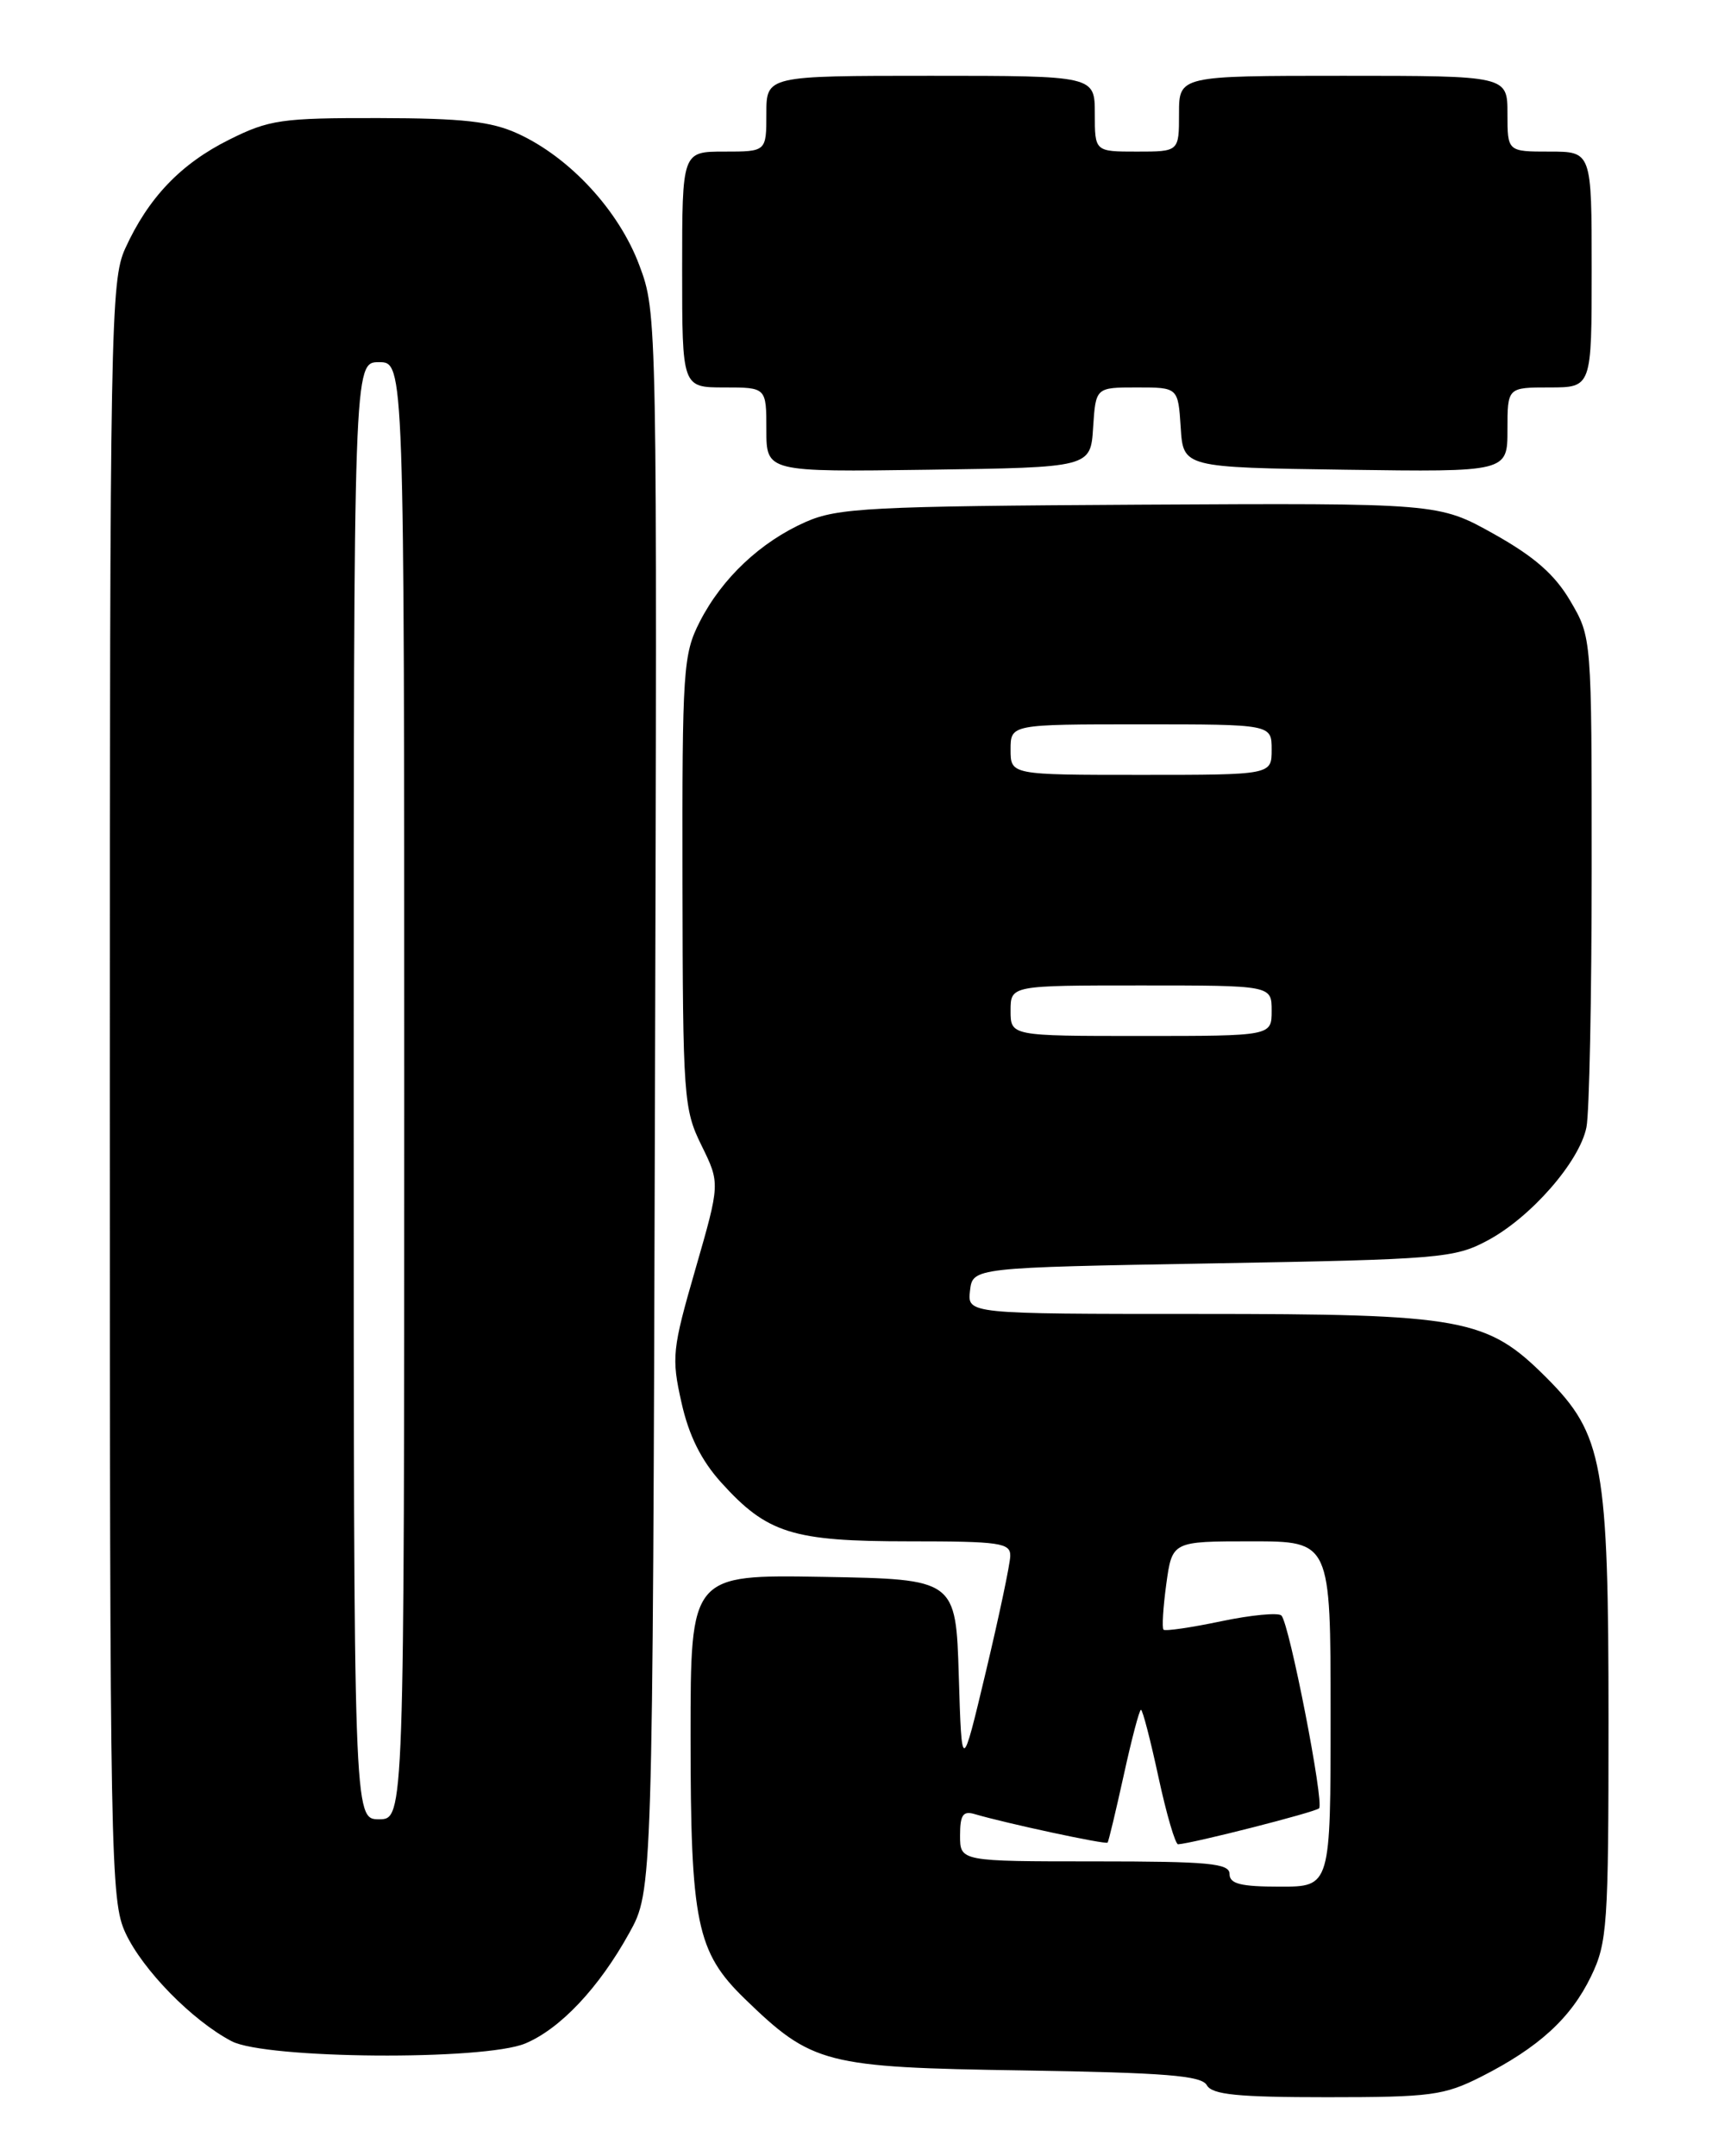 <?xml version="1.0" encoding="UTF-8" standalone="no"?>
<!DOCTYPE svg PUBLIC "-//W3C//DTD SVG 1.1//EN" "http://www.w3.org/Graphics/SVG/1.1/DTD/svg11.dtd" >
<svg xmlns="http://www.w3.org/2000/svg" xmlns:xlink="http://www.w3.org/1999/xlink" version="1.1" viewBox="0 0 204 256">
 <g >
 <path fill="currentColor"
d=" M 175.89 246.56 C 182.71 243.10 186.52 239.62 188.92 234.66 C 190.86 230.65 191.00 228.65 191.00 204.37 C 191.00 173.80 190.37 170.32 183.62 163.56 C 176.55 156.50 173.84 156.00 142.26 156.00 C 114.87 156.00 114.87 156.00 115.18 153.25 C 115.50 150.50 115.50 150.50 144.00 150.00 C 171.00 149.53 172.72 149.38 176.64 147.28 C 181.79 144.53 187.57 137.91 188.38 133.83 C 188.72 132.14 189.00 118.36 189.00 103.21 C 189.00 75.68 189.00 75.68 186.48 71.38 C 184.63 68.22 182.21 66.10 177.39 63.40 C 170.82 59.73 170.82 59.73 135.36 59.92 C 103.33 60.10 99.48 60.30 95.69 61.96 C 90.32 64.33 85.74 68.64 83.09 73.82 C 81.12 77.69 81.00 79.46 81.04 104.71 C 81.08 130.30 81.18 131.70 83.30 136.00 C 85.51 140.50 85.51 140.50 82.58 150.67 C 79.82 160.21 79.72 161.18 80.92 166.52 C 81.79 170.43 83.26 173.38 85.62 176.00 C 91.09 182.06 94.09 183.00 107.90 183.00 C 118.77 183.00 120.00 183.18 119.96 184.75 C 119.94 185.71 118.63 191.90 117.06 198.50 C 114.20 210.50 114.20 210.50 113.85 199.00 C 113.50 187.50 113.50 187.50 97.75 187.22 C 82.00 186.95 82.00 186.95 82.00 206.11 C 82.00 228.30 82.71 231.75 88.43 237.31 C 96.45 245.08 97.92 245.46 121.50 245.82 C 138.39 246.09 142.66 246.43 143.30 247.57 C 143.93 248.70 146.95 249.00 157.58 249.00 C 169.90 249.00 171.48 248.79 175.89 246.56 Z  M 62.37 242.62 C 66.53 240.88 71.12 236.01 74.71 229.52 C 77.50 224.50 77.50 224.50 77.77 130.84 C 78.04 37.35 78.04 37.17 75.91 31.48 C 73.48 24.99 67.67 18.70 61.50 15.87 C 58.31 14.41 54.96 14.04 44.95 14.02 C 33.44 14.00 31.96 14.21 27.22 16.58 C 21.47 19.44 17.61 23.48 14.87 29.50 C 13.14 33.28 13.04 38.73 13.04 129.50 C 13.04 220.97 13.13 225.69 14.90 229.50 C 16.95 233.90 22.82 239.89 27.50 242.35 C 31.55 244.47 57.45 244.67 62.37 242.62 Z  M 129.80 50.75 C 130.11 46.00 130.11 46.00 135.00 46.00 C 139.89 46.00 139.89 46.00 140.20 50.75 C 140.50 55.50 140.50 55.50 159.75 55.77 C 179.00 56.04 179.00 56.04 179.00 51.02 C 179.00 46.00 179.00 46.00 184.00 46.00 C 189.00 46.00 189.00 46.00 189.00 32.00 C 189.00 18.00 189.00 18.00 184.00 18.00 C 179.00 18.00 179.00 18.00 179.00 13.50 C 179.00 9.00 179.00 9.00 159.50 9.00 C 140.00 9.00 140.00 9.00 140.00 13.50 C 140.00 18.00 140.00 18.00 135.00 18.00 C 130.00 18.00 130.00 18.00 130.00 13.50 C 130.00 9.00 130.00 9.00 110.50 9.00 C 91.00 9.00 91.00 9.00 91.00 13.50 C 91.00 18.00 91.00 18.00 86.00 18.00 C 81.00 18.00 81.00 18.00 81.00 32.00 C 81.00 46.00 81.00 46.00 86.00 46.00 C 91.00 46.00 91.00 46.00 91.00 51.02 C 91.00 56.04 91.00 56.04 110.25 55.77 C 129.50 55.50 129.50 55.50 129.80 50.75 Z  M 146.00 222.50 C 146.00 221.23 143.56 221.00 130.00 221.00 C 114.00 221.00 114.00 221.00 114.00 217.93 C 114.00 215.48 114.35 214.97 115.75 215.39 C 119.41 216.47 131.30 219.03 131.52 218.77 C 131.64 218.62 132.50 215.01 133.44 210.75 C 134.37 206.49 135.29 203.00 135.48 203.00 C 135.68 203.00 136.61 206.60 137.56 211.00 C 138.51 215.40 139.56 218.98 139.89 218.97 C 141.61 218.87 156.18 215.16 156.63 214.70 C 157.26 214.07 153.11 192.80 152.16 191.81 C 151.80 191.44 148.58 191.74 145.01 192.49 C 141.44 193.24 138.36 193.69 138.16 193.49 C 137.96 193.29 138.11 190.85 138.49 188.06 C 139.19 183.00 139.19 183.00 148.59 183.00 C 158.00 183.00 158.00 183.00 158.00 203.50 C 158.00 224.00 158.00 224.00 152.00 224.00 C 147.33 224.00 146.00 223.67 146.00 222.50 Z  M 120.00 120.00 C 120.00 117.00 120.00 117.00 135.50 117.00 C 151.00 117.00 151.00 117.00 151.00 120.00 C 151.00 123.00 151.00 123.00 135.50 123.00 C 120.00 123.00 120.00 123.00 120.00 120.00 Z  M 120.00 89.00 C 120.00 86.00 120.00 86.00 135.50 86.00 C 151.00 86.00 151.00 86.00 151.00 89.00 C 151.00 92.00 151.00 92.00 135.50 92.00 C 120.00 92.00 120.00 92.00 120.00 89.00 Z  M 42.00 129.50 C 42.00 43.00 42.00 43.00 45.00 43.00 C 48.00 43.00 48.00 43.00 48.00 129.50 C 48.00 216.00 48.00 216.00 45.00 216.00 C 42.00 216.00 42.00 216.00 42.00 129.50 Z "/>
</g>
</svg>